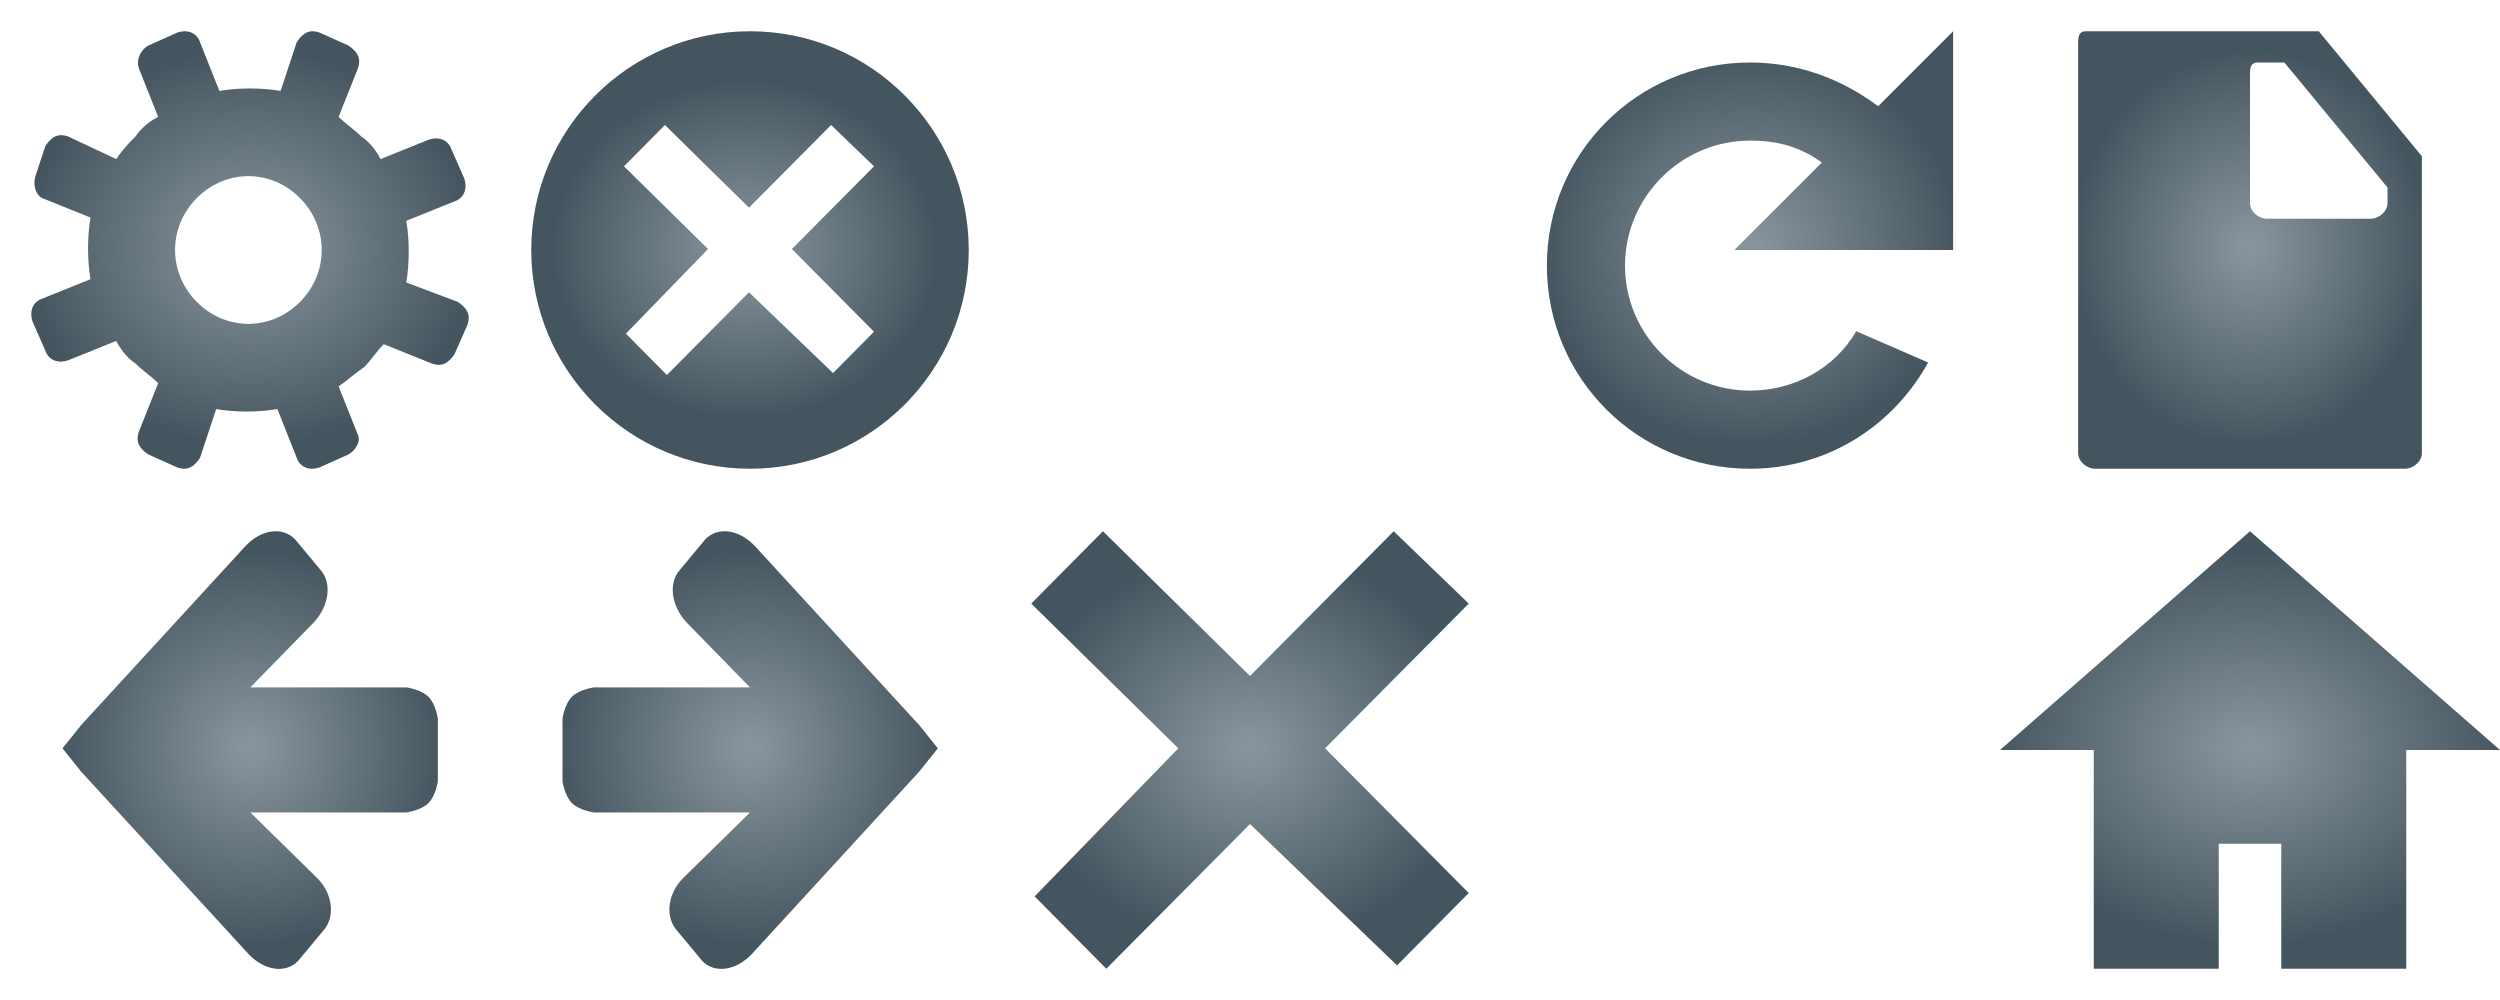 <?xml version="1.0" encoding="UTF-8" standalone="no"?>
<!DOCTYPE svg PUBLIC "-//W3C//DTD SVG 1.1//EN" "http://www.w3.org/Graphics/SVG/1.1/DTD/svg11.dtd">
<svg width="80px" height="32px" version="1.1" xmlns="http://www.w3.org/2000/svg" xmlns:xlink="http://www.w3.org/1999/xlink" xml:space="preserve" xmlns:serif="http://www.serif.com/" style="fill-rule:evenodd;clip-rule:evenodd;stroke-linejoin:round;stroke-miterlimit:2;">
    <g id="toolbar">
        <path id="back" d="M13.71,25.698c-0.236,0.236 -0.7,0.3 -0.7,0.3l-5,0l2.13,2.09c0.519,0.508 0.595,1.27 0.198,1.7l-0.793,0.955c-0.396,0.424 -1.09,0.318 -1.59,-0.212l-5.36,-5.84l-0.595,-0.744l0.595,-0.743l5.26,-5.73c0.496,-0.531 1.19,-0.637 1.59,-0.212l0.794,0.955c0.396,0.425 0.297,1.17 -0.198,1.7l-2.03,2.08l5,0c0,0 0.464,0.065 0.7,0.3c0.236,0.236 0.3,0.7 0.3,0.7l0,2c0,0 -0.064,0.464 -0.3,0.7l-0.001,0.001Z" style="fill:url(#_Radial1);fill-rule:nonzero;"/>
        <path id="back1" serif:id="back" d="M18.301,25.698c0.236,0.236 0.7,0.3 0.7,0.3l5,0l-2.13,2.09c-0.519,0.508 -0.595,1.27 -0.198,1.7l0.793,0.955c0.396,0.424 1.09,0.318 1.59,-0.212l5.36,-5.84l0.595,-0.744l-0.595,-0.743l-5.26,-5.73c-0.496,-0.531 -1.19,-0.637 -1.59,-0.212l-0.794,0.955c-0.396,0.425 -0.297,1.17 0.198,1.7l2.03,2.08l-5,0c0,0 -0.464,0.065 -0.7,0.3c-0.236,0.236 -0.3,0.7 -0.3,0.7l0,2c0,0 0.064,0.464 0.3,0.7l0.001,0.001Z" style="fill:url(#_Radial2);fill-rule:nonzero;"/>
        <path id="stop" d="M47,19.315l-4.598,4.631l4.598,4.631l-2.294,2.315l-4.706,-4.523l-4.598,4.631l-2.294,-2.315l4.598,-4.739l-4.706,-4.631l2.294,-2.315l4.706,4.631l4.598,-4.631l2.402,2.315Z" style="fill:url(#_Radial3);fill-rule:nonzero;"/>
        <path id="home" d="M67,24l-3,0l8,-7l8,7l-3,0l0,7l-4,0l0,-4l-2,0l0,4l-4,0l0,-7Z" style="fill:url(#_Radial4);fill-rule:nonzero;"/>
        <path id="reload" d="M62.5,8l-7,0l2.8,-2.8c-0.7,-0.5 -1.4,-0.7 -2.3,-0.7c-2.2,0 -4,1.8 -4,4c0,2.2 1.8,4 4,4c1.4,0 2.7,-0.7 3.4,-1.9l2.3,1c-1.1,2 -3.2,3.4 -5.7,3.4c-3.6,0 -6.5,-2.9 -6.5,-6.5c0,-3.6 2.9,-6.5 6.5,-6.5c1.5,0 2.9,0.5 4.1,1.4l2.4,-2.4l0,7Z" style="fill:url(#_Radial5);fill-rule:nonzero;"/>
        <path d="M11.455,13.922l-0.619,-1.558c0.309,-0.208 0.516,-0.416 0.825,-0.624c0.206,-0.208 0.413,-0.519 0.619,-0.727l1.547,0.623c0.309,0.104 0.516,0 0.722,-0.311l0.412,-0.935c0.103,-0.312 0,-0.52 -0.309,-0.728l-1.65,-0.623c0.103,-0.623 0.103,-1.351 0,-1.974l1.547,-0.623c0.309,-0.104 0.412,-0.416 0.309,-0.728l-0.412,-0.935c-0.103,-0.311 -0.413,-0.415 -0.722,-0.311l-1.547,0.623c-0.103,-0.208 -0.31,-0.52 -0.619,-0.727c-0.206,-0.208 -0.516,-0.416 -0.722,-0.624l0.619,-1.558c0.103,-0.312 0,-0.52 -0.31,-0.727l-0.928,-0.416c-0.309,-0.104 -0.515,0 -0.722,0.312l-0.515,1.558c-0.619,-0.104 -1.341,-0.104 -1.96,0l-0.619,-1.558c-0.103,-0.312 -0.412,-0.416 -0.721,-0.312l-0.929,0.416c-0.206,0.103 -0.412,0.415 -0.309,0.727l0.619,1.558c-0.206,0.104 -0.516,0.312 -0.722,0.624c-0.206,0.207 -0.413,0.415 -0.619,0.727l-1.547,-0.727c-0.309,-0.104 -0.516,0 -0.722,0.311l-0.309,0.935c-0.103,0.312 0,0.624 0.206,0.728l1.547,0.623c-0.103,0.623 -0.103,1.351 0,1.974l-1.547,0.623c-0.309,0.104 -0.412,0.416 -0.309,0.728l0.412,0.935c0.103,0.311 0.413,0.415 0.722,0.311l1.547,-0.623c0.103,0.208 0.309,0.52 0.619,0.727c0.206,0.208 0.516,0.416 0.722,0.624l-0.619,1.558c-0.103,0.312 0,0.52 0.309,0.727l0.929,0.416c0.309,0.104 0.515,0 0.721,-0.312l0.516,-1.558c0.619,0.104 1.341,0.104 1.96,0l0.618,1.558c0.104,0.312 0.413,0.416 0.722,0.312l0.928,-0.416c0.207,-0.103 0.413,-0.415 0.31,-0.623Zm-5.157,-4.26c-0.928,-0.935 -0.928,-2.389 0,-3.324c0.929,-0.935 2.372,-0.935 3.301,0c0.928,0.935 0.928,2.389 0,3.324c-0.929,0.935 -2.372,0.935 -3.301,0Z" style="fill:url(#_Radial6);fill-rule:nonzero;"/>
        <path d="M24,1c3.863,0 7,3.137 7,7c0,3.863 -3.137,7 -7,7c-3.863,0 -7,-3.137 -7,-7c0,-3.863 3.137,-7 7,-7Zm3.968,4.323l-2.628,2.646l2.628,2.646l-1.311,1.323l-2.689,-2.584l-2.628,2.646l-1.311,-1.323l2.628,-2.708l-2.689,-2.646l1.31,-1.323l2.69,2.646l2.627,-2.646l1.373,1.323Z" style="fill:url(#_Radial7);"/>
        <path d="M74.2,1l3.3,4l0,9.5c0,0.26 -0.264,0.5 -0.55,0.5l-9.899,0c-0.287,0 -0.55,-0.24 -0.55,-0.5l0,-13c0,-0.26 -0.029,-0.5 0.258,-0.5l7.441,0Zm-1.941,1c-0.287,0 -0.259,0.24 -0.259,0.5l0,4c0,0.26 0.263,0.5 0.55,0.5l3.3,0c0.286,0 0.55,-0.24 0.55,-0.5l0,-0.5l-3.3,-4l-0.841,0Z" style="fill:url(#_Radial8);fill-rule:nonzero;"/>
    </g>
    <defs>
        <radialGradient id="_Radial1" cx="0" cy="0" r="1" gradientUnits="userSpaceOnUse" gradientTransform="matrix(6.239,0,0,6.384,8.006,23.924)"><stop offset="0" style="stop-color:#87939b;stop-opacity:1"/><stop offset="0.05" style="stop-color:#87939b;stop-opacity:1"/><stop offset="1" style="stop-color:#45555f;stop-opacity:1"/></radialGradient>
        <radialGradient id="_Radial2" cx="0" cy="0" r="1" gradientUnits="userSpaceOnUse" gradientTransform="matrix(-6.239,0,0,6.384,24.006,23.924)"><stop offset="0" style="stop-color:#87939b;stop-opacity:1"/><stop offset="0.05" style="stop-color:#87939b;stop-opacity:1"/><stop offset="1" style="stop-color:#45555f;stop-opacity:1"/></radialGradient>
        <radialGradient id="_Radial3" cx="0" cy="0" r="1" gradientUnits="userSpaceOnUse" gradientTransform="matrix(7.272,0,0,6.381,40,23.921)"><stop offset="0" style="stop-color:#87939b;stop-opacity:1"/><stop offset="0.05" style="stop-color:#87939b;stop-opacity:1"/><stop offset="1" style="stop-color:#45555f;stop-opacity:1"/></radialGradient>
        <radialGradient id="_Radial4" cx="0" cy="0" r="1" gradientUnits="userSpaceOnUse" gradientTransform="matrix(8.311,0,0,6.381,72,23.921)"><stop offset="0" style="stop-color:#87939b;stop-opacity:1"/><stop offset="0.05" style="stop-color:#87939b;stop-opacity:1"/><stop offset="1" style="stop-color:#45555f;stop-opacity:1"/></radialGradient>
        <radialGradient id="_Radial5" cx="0" cy="0" r="1" gradientUnits="userSpaceOnUse" gradientTransform="matrix(6.753,0,0,6.381,56,7.921)"><stop offset="0" style="stop-color:#87939b;stop-opacity:1"/><stop offset="0.05" style="stop-color:#87939b;stop-opacity:1"/><stop offset="1" style="stop-color:#45555f;stop-opacity:1"/></radialGradient>
        <radialGradient id="_Radial6" cx="0" cy="0" r="1" gradientUnits="userSpaceOnUse" gradientTransform="matrix(7.272,0,0,6.381,8,7.921)"><stop offset="0" style="stop-color:#87939b;stop-opacity:1"/><stop offset="0.05" style="stop-color:#87939b;stop-opacity:1"/><stop offset="1" style="stop-color:#45555f;stop-opacity:1"/></radialGradient>
        <radialGradient id="_Radial7" cx="0" cy="0" r="1" gradientUnits="userSpaceOnUse" gradientTransform="matrix(6.202,0,0,5.442,23.828,7.984)"><stop offset="0" style="stop-color:#87939b;stop-opacity:1"/><stop offset="0.05" style="stop-color:#87939b;stop-opacity:1"/><stop offset="1" style="stop-color:#45555f;stop-opacity:1"/></radialGradient>
        <radialGradient id="_Radial8" cx="0" cy="0" r="1" gradientUnits="userSpaceOnUse" gradientTransform="matrix(5.714,0,0,6.381,72,7.921)"><stop offset="0" style="stop-color:#87939b;stop-opacity:1"/><stop offset="0.05" style="stop-color:#87939b;stop-opacity:1"/><stop offset="1" style="stop-color:#45555f;stop-opacity:1"/></radialGradient>
    </defs>
</svg>
